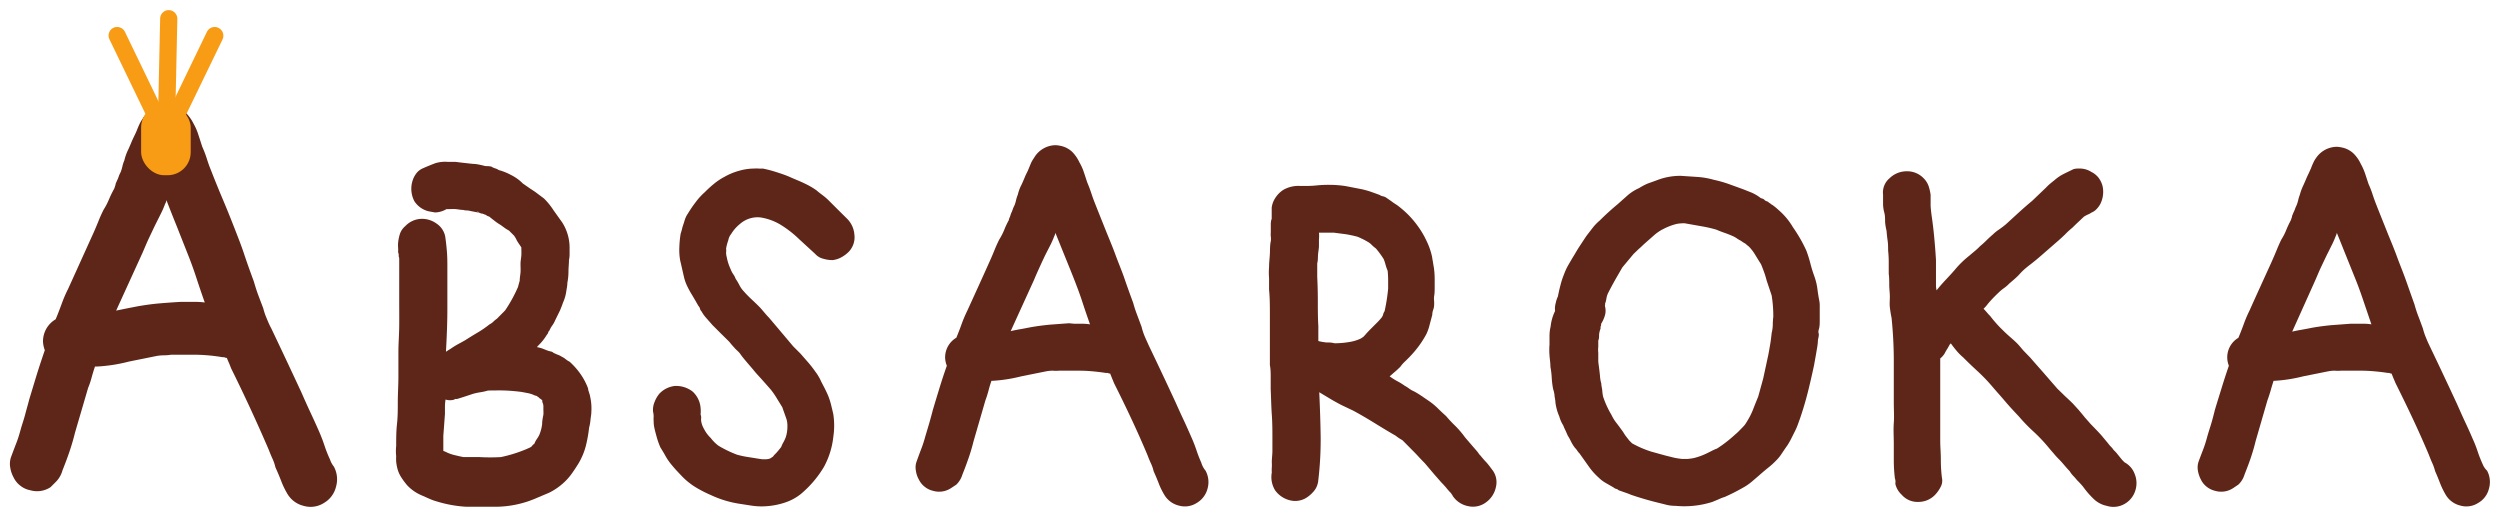 <svg id="Calque_1" data-name="Calque 1" xmlns="http://www.w3.org/2000/svg" viewBox="0 0 247.11 50.97"><defs><style>.cls-1{fill:#5e2619;}.cls-2{fill:#f99c15;}</style></defs><path class="cls-1" d="M58.34,39.24a5.27,5.27,0,0,1,.11,1.49c0,.26-.06.5-.08.74a4.35,4.35,0,0,1-.14.8,13.44,13.44,0,0,1-.33,1.83,6.64,6.64,0,0,1-.72,1.71c-.22.36-.46.72-.71,1.07a5.72,5.72,0,0,1-.94,1,6,6,0,0,1-1.27.83l-1.16.49a10.2,10.2,0,0,1-4.09.89c-.95,0-1.93,0-2.92,0a12.28,12.28,0,0,1-2.93-.53,5.05,5.05,0,0,1-.74-.27l-.75-.33a4.18,4.18,0,0,1-1.43-1,7.4,7.4,0,0,1-.61-.83,3,3,0,0,1-.38-.94,5.25,5.25,0,0,1-.09-.55,5.06,5.06,0,0,1,0-.55,4.61,4.61,0,0,1,0-1c0-.74,0-1.46.08-2.18s.08-1.44.08-2.18.06-1.67.06-2.46,0-1.61,0-2.45.07-1.69.08-2.54,0-1.69,0-2.54V25.5a.61.61,0,0,1-.05-.28.61.61,0,0,0-.06-.28,3.18,3.18,0,0,0,0-.47,3.1,3.1,0,0,1,0-.46,4.16,4.16,0,0,1,.19-.92,1.73,1.73,0,0,1,.52-.74,2.28,2.28,0,0,1,1.66-.72,2.45,2.45,0,0,1,1.43.47A2,2,0,0,1,44,23.34c.08.52.13,1,.17,1.47s.05.94.05,1.46c0,1.4,0,2.8,0,4.22s-.06,2.84-.14,4.28c.22-.15.37-.24.44-.28a8.22,8.22,0,0,1,.75-.47c.24-.13.49-.26.74-.41.41-.26.81-.51,1.22-.75a10,10,0,0,0,1.16-.8,1.46,1.46,0,0,0,.38-.27,2.2,2.2,0,0,1,.34-.28l.82-.83a14.16,14.16,0,0,0,1.27-2.31c.08-.3.13-.5.17-.61,0-.3.06-.57.08-.83s0-.53,0-.83.06-.57.08-.83,0-.53,0-.82l-.22-.33c-.08-.11-.15-.23-.22-.34a2.5,2.5,0,0,0-.28-.49l-.5-.5a3.45,3.45,0,0,1-.41-.25l-.41-.3a5.42,5.42,0,0,1-.5-.33l-.5-.39a.48.48,0,0,0-.22-.14.43.43,0,0,1-.22-.13,7.14,7.14,0,0,1-.94-.39.57.57,0,0,0,.28.14.5.5,0,0,1,.28.14,3,3,0,0,0-.58-.17l-.58-.11a1.55,1.55,0,0,0-.39-.06,1,1,0,0,1-.33-.05c-.26,0-.51-.06-.75-.08s-.48,0-.74,0c0,0-.07,0-.08,0s0,0-.09,0A2.32,2.32,0,0,1,43,21l-.61-.11a2.32,2.32,0,0,1-1.43-1A2.64,2.64,0,0,1,40.74,18a2.36,2.36,0,0,1,.38-.82,1.59,1.59,0,0,1,.72-.56c.4-.18.8-.34,1.19-.49A3.37,3.37,0,0,1,44.27,16h0l.75,0,.74.09,1,.11c.33,0,.68.09,1,.16a1.08,1.08,0,0,0,.38.06,2.12,2.12,0,0,1,.44.05,1.19,1.19,0,0,0,.36.17,1.19,1.19,0,0,1,.36.17,5.66,5.66,0,0,1,1.22.49,4.33,4.33,0,0,1,.6.36,3.93,3.93,0,0,1,.55.47l.36.25.36.25.5.33.44.33.44.33a6.73,6.73,0,0,1,.94,1.16L55.58,22a4.66,4.66,0,0,1,.72,2.6v.55a2.57,2.57,0,0,1-.06.55c0,.37-.05.75-.05,1.13a5.93,5.93,0,0,1-.11,1.13c0,.3-.07.58-.11.86a4,4,0,0,1-.22.85c-.08.19-.14.35-.19.5l-.2.5-.49,1a2.4,2.4,0,0,1-.28.5,2.4,2.4,0,0,0-.28.5.39.39,0,0,0-.13.22.62.62,0,0,1-.14.22,4.8,4.8,0,0,1-.36.52,4.69,4.69,0,0,1-.42.47l-.16.17,0,.05a2.72,2.72,0,0,1,.61.17l.55.22s-.06-.06-.08-.06a.15.15,0,0,1-.08-.05.94.94,0,0,0,.33.14.43.43,0,0,1,.27.13,4.43,4.43,0,0,0,.45.2,1.93,1.93,0,0,1,.38.19,1.87,1.87,0,0,1,.39.25,2.38,2.38,0,0,0,.39.25,7.24,7.24,0,0,1,1.07,1.21,6.29,6.29,0,0,1,.75,1.43c0,.15.07.3.11.45A2.12,2.12,0,0,1,58.34,39.24ZM43.61,44.59v0ZM53.71,41a3,3,0,0,0,0-.46v-.42a.89.89,0,0,0-.11-.38.12.12,0,0,0,0-.09s0,0,0-.08a1.17,1.17,0,0,0-.17-.14.74.74,0,0,1-.17-.14l-.11-.08a.59.59,0,0,1-.11-.08,1,1,0,0,1-.33-.11,2.77,2.77,0,0,0-.58-.17l-.58-.11c-.55-.07-1.1-.12-1.65-.14s-1.11,0-1.66,0a5.57,5.57,0,0,1-.74.17,5.61,5.61,0,0,0-.75.16l-1,.33-.55.17a.37.37,0,0,1-.17,0,.15.15,0,0,0-.11.06,1.4,1.4,0,0,1-.88,0,4.76,4.76,0,0,0-.06.72v.72l-.16,2.15q0,.39,0,.75c0,.24,0,.49,0,.74a2.9,2.9,0,0,1,.39.17,4.22,4.22,0,0,0,.83.27l.38.09.39.08c.26,0,.51,0,.77,0s.53,0,.83,0a18.39,18.39,0,0,0,2.1,0,13.72,13.72,0,0,0,2.48-.77l.25-.11a1.48,1.48,0,0,0,.3-.16,1.07,1.07,0,0,1,.28-.28,1.9,1.9,0,0,1,.25-.47,3.38,3.38,0,0,0,.24-.41,4.1,4.1,0,0,0,.28-1.08C53.58,41.73,53.63,41.37,53.71,41Z"/><path class="cls-1" d="M71.59,17.49a6.26,6.26,0,0,1,1.43-.6,5.54,5.54,0,0,1,1.55-.23,2.63,2.63,0,0,1,.41,0,2.77,2.77,0,0,0,.42,0,12.08,12.08,0,0,1,1.27.33c.47.15,1,.32,1.46.53s1,.41,1.43.63a7.19,7.19,0,0,1,1.14.66c.22.19.43.35.63.5a5.31,5.31,0,0,1,.58.5l.88.88.89.88a2.49,2.49,0,0,1,.77,1.6,2.08,2.08,0,0,1-.55,1.71,3.19,3.19,0,0,1-.75.56,2.41,2.41,0,0,1-.85.27,3.2,3.2,0,0,1-.94-.14,1.54,1.54,0,0,1-.78-.47L79,23.65a10.63,10.63,0,0,0-1.85-1.44,5.44,5.44,0,0,0-2-.72,2.63,2.63,0,0,0-2,.64,3.81,3.81,0,0,0-.88,1,1.36,1.36,0,0,0-.28.61,4.93,4.93,0,0,0-.22.83,1.48,1.48,0,0,1,0,.41,1.51,1.51,0,0,0,.06.41,5,5,0,0,0,.39,1.22,2.29,2.29,0,0,0,.24.47,1.73,1.73,0,0,1,.25.47,5.69,5.69,0,0,1,.39.66,2.55,2.55,0,0,0,.44.61,9.28,9.28,0,0,0,.69.71c.24.23.49.46.75.72s.35.38.52.58.34.4.52.58l1.19,1.41,1.19,1.41.71.71.78.89a11.45,11.45,0,0,1,.72.93q.17.22.3.45a3.72,3.72,0,0,1,.25.49l.36.69c.12.24.24.49.35.75a7.46,7.46,0,0,1,.28.88c.07.3.15.61.22.94a7.44,7.44,0,0,1,0,2.21,8,8,0,0,1-.94,3,10.57,10.57,0,0,1-2.26,2.65,5,5,0,0,1-1.66.88,7.32,7.32,0,0,1-1.82.34,6.51,6.51,0,0,1-1.4-.06L73,49.78a10.27,10.27,0,0,1-2.7-.83,12.46,12.46,0,0,1-1.46-.74,7,7,0,0,1-1.3-1c-.22-.22-.42-.44-.61-.64s-.37-.41-.55-.63a5.89,5.89,0,0,1-.58-.83c-.16-.3-.34-.59-.52-.88a7.57,7.57,0,0,1-.39-1.11c-.07-.26-.14-.5-.19-.74a3.08,3.08,0,0,1-.09-.75,3,3,0,0,1,0-.47,2.31,2.31,0,0,0-.06-.47,2,2,0,0,1,.14-.93,3,3,0,0,1,.47-.83,2.47,2.47,0,0,1,1.55-.78,2.66,2.66,0,0,1,1.76.56,2.47,2.47,0,0,1,.78,1.6,3.45,3.45,0,0,1,0,.66,1,1,0,0,1,.06.33,1,1,0,0,0,0,.33,2.11,2.11,0,0,0,.28.77,3.2,3.2,0,0,0,.66.89,4,4,0,0,0,.77.77,11.59,11.59,0,0,0,1.82.88,9,9,0,0,0,1.19.25l1.19.19a2.83,2.83,0,0,0,.66,0,1,1,0,0,0,.33-.11.38.38,0,0,1,.11-.08A.44.44,0,0,0,76.5,45a4.83,4.83,0,0,0,.39-.41l.33-.41a2.6,2.6,0,0,1,.22-.47,4.22,4.22,0,0,0,.22-.47,3.3,3.3,0,0,0,.17-1.05,2.62,2.62,0,0,0-.06-.66c-.07-.22-.15-.44-.22-.64s-.15-.41-.22-.63l-.53-.86a7.58,7.58,0,0,0-.58-.85c-.29-.34-.58-.66-.88-1s-.59-.63-.88-1l-.66-.77c-.22-.26-.43-.51-.61-.77s-.37-.38-.55-.58-.37-.41-.55-.64l-.83-.82-.83-.83-.58-.66a3.66,3.66,0,0,1-.52-.72.45.45,0,0,1-.14-.25.57.57,0,0,0-.14-.25c-.11-.18-.21-.36-.3-.52l-.31-.53a8.5,8.5,0,0,1-.49-.88,4.21,4.21,0,0,1-.34-.94c-.07-.29-.13-.57-.19-.83s-.12-.53-.19-.82a6,6,0,0,1-.08-1.33,9.83,9.83,0,0,1,.13-1.32,5.74,5.74,0,0,0,.17-.61c.07-.22.15-.45.22-.69a2.43,2.43,0,0,1,.33-.69A11.77,11.77,0,0,1,68.75,20a6.37,6.37,0,0,1,.91-1,11.94,11.94,0,0,1,.91-.83A5.94,5.94,0,0,1,71.59,17.49Z"/><path class="cls-1" d="M119.16,46.52a2.36,2.36,0,0,1,.2,1.77,2.3,2.3,0,0,1-1.08,1.43,2.16,2.16,0,0,1-1.77.25,2.28,2.28,0,0,1-1.43-1.07,6.91,6.91,0,0,1-.55-1.13c-.15-.39-.32-.79-.5-1.19a3.58,3.58,0,0,0-.28-.8c-.11-.24-.22-.51-.33-.8-1-2.39-2.13-4.77-3.31-7.12-.07-.19-.14-.34-.19-.47s-.12-.29-.19-.47a.33.33,0,0,1-.23-.06h-.22c-.44-.07-.88-.12-1.32-.16s-.88-.06-1.33-.06-.66,0-1,0l-.94,0a3.48,3.48,0,0,1-.63,0,3.63,3.63,0,0,0-.64.06l-2.48.5a15.13,15.13,0,0,1-2.81.44H98q-.17.49-.3,1c-.09.33-.19.65-.3.94l-1.16,4c-.15.59-.31,1.15-.5,1.69s-.38,1.07-.61,1.63a2.32,2.32,0,0,1-.6,1l-.5.33a2.13,2.13,0,0,1-1.82.28,2,2,0,0,1-.8-.39,2,2,0,0,1-.58-.71,2.46,2.46,0,0,1-.3-.89,1.71,1.71,0,0,1,.08-.93c.15-.41.29-.8.44-1.19a11.82,11.82,0,0,0,.39-1.19l.41-1.38q.19-.66.36-1.32c.22-.74.44-1.46.66-2.18s.46-1.45.72-2.18a2.29,2.29,0,0,1-.17-.77,2.25,2.25,0,0,1,1.11-2c.18-.44.36-.89.52-1.35a14.61,14.61,0,0,1,.58-1.36l1.08-2.37c.35-.77.71-1.56,1.07-2.37.19-.41.35-.79.5-1.16s.31-.74.5-1.11a6,6,0,0,0,.47-.91,8.45,8.45,0,0,1,.47-1c0-.11.07-.22.11-.33s.07-.22.11-.33a2.69,2.69,0,0,0,.16-.39,2.9,2.9,0,0,1,.17-.39,3.05,3.05,0,0,0,.16-.52,3.23,3.23,0,0,1,.17-.53,4.42,4.42,0,0,1,.27-.8c.12-.23.23-.48.34-.74s.15-.37.24-.55a5.25,5.25,0,0,0,.25-.55l.22-.53a3.24,3.24,0,0,1,.28-.47,2.5,2.5,0,0,1,2.15-1.27,3.16,3.16,0,0,1,.66.11,2.33,2.33,0,0,1,1,.58,3.75,3.75,0,0,1,.68,1,5.11,5.11,0,0,1,.45,1l.33,1c.14.33.27.67.38,1s.24.71.39,1.08c.33.84.67,1.68,1,2.51s.69,1.66,1,2.51.64,1.61.91,2.4.56,1.59.86,2.4a11.82,11.82,0,0,0,.39,1.19l.44,1.18a6.14,6.14,0,0,0,.3.92c.13.31.27.61.41.91l-.11-.22q1.44,3,2.76,5.85c.26.58.52,1.16.78,1.71s.51,1.12.77,1.71c.18.4.35.83.5,1.27a12.84,12.84,0,0,0,.49,1.27A2.19,2.19,0,0,0,119.16,46.52ZM106.19,32h.8a4.93,4.93,0,0,1,.75.06c-.26-.74-.52-1.49-.77-2.26s-.54-1.53-.83-2.27-.6-1.49-.91-2.26-.62-1.53-.91-2.26a1,1,0,0,1-.11.33,9,9,0,0,1-.36.83l-.42.82c-.22.44-.43.89-.63,1.33s-.4.88-.58,1.32L99.9,32.73c.33-.08.65-.14,1-.2s.63-.12,1-.19c.63-.11,1.25-.19,1.88-.25l1.88-.14Z"/><path class="cls-1" d="M147.48,46.41a2,2,0,0,1,.38,1.74,2.46,2.46,0,0,1-1,1.52,2.14,2.14,0,0,1-1.74.36,2.38,2.38,0,0,1-1.52-1,.51.51,0,0,0-.08-.14.32.32,0,0,1-.08-.13,6.3,6.3,0,0,1-.5-.56c-.15-.18-.31-.36-.5-.55l.2.22a1.3,1.3,0,0,0,.19.22c-.33-.36-.65-.74-1-1.13l-1-1.18q-.33-.33-.66-.69c-.22-.24-.45-.47-.67-.69l-.88-.89a4.3,4.3,0,0,1-.66-.44c-.7-.4-1.39-.82-2.07-1.24s-1.39-.84-2.13-1.24l-1.16-.55c-.36-.19-.73-.39-1.1-.61l-.55-.33-.55-.33c.07,1.51.12,3,.14,4.44a34.21,34.21,0,0,1-.25,4.39,1.91,1.91,0,0,1-.33.83,3.23,3.23,0,0,1-.67.66,2.1,2.1,0,0,1-1.71.38,2.56,2.56,0,0,1-1.54-1,2.5,2.5,0,0,1-.33-1.77,3.7,3.7,0,0,1,0-.49,3.73,3.73,0,0,0,0-.5c0-.4.06-.78.06-1.13V43.49c0-.85,0-1.69-.06-2.51s-.07-1.67-.11-2.51c0-.41,0-.8,0-1.19s0-.78-.08-1.19V33.5q0-1.22,0-2.43c0-.81,0-1.62-.08-2.43,0-.4,0-.79,0-1.16a6.74,6.74,0,0,1,0-1.1c0-.44.06-.88.08-1.3s0-.83.09-1.24a1.54,1.54,0,0,0,0-.47,2.75,2.75,0,0,1,0-.41c0-.22,0-.45,0-.67s0-.44.09-.66v-1.1a2.22,2.22,0,0,1,.38-1,2.6,2.6,0,0,1,.78-.77,3,3,0,0,1,1.65-.38h.61a10.14,10.14,0,0,0,1.1-.06,10.9,10.9,0,0,1,1.16-.05,10.41,10.41,0,0,1,1.66.13l1.6.31c.29.07.58.15.85.24l.86.31a.94.94,0,0,0,.33.14.91.91,0,0,1,.33.13l.52.36a4.93,4.93,0,0,0,.53.36,10.23,10.23,0,0,1,1.1.94,9.21,9.21,0,0,1,.94,1.1,8.54,8.54,0,0,1,.88,1.47,6.9,6.9,0,0,1,.56,1.57l.19,1.13a8,8,0,0,1,.08,1.13v.83c0,.26,0,.53-.05.83s0,.44,0,.66,0,.44-.08.66a1.66,1.66,0,0,0-.11.56l-.25.93A4.81,4.81,0,0,1,141,33a9.66,9.66,0,0,1-.83,1.3,10.93,10.93,0,0,1-1.05,1.19l-.36.35a3.54,3.54,0,0,0-.35.42c-.19.18-.36.35-.53.49s-.34.3-.52.45a7,7,0,0,0,.74.47,6.34,6.34,0,0,1,.75.46,4.54,4.54,0,0,1,.44.28,2.32,2.32,0,0,0,.49.28,8.08,8.08,0,0,1,.72.44l.72.49a6.52,6.52,0,0,1,.88.72c.26.26.54.52.83.78a13.17,13.17,0,0,0,.94,1,9.46,9.46,0,0,1,.94,1.11l.66.77.72.83c-.08-.08-.13-.11-.17-.11a.27.27,0,0,1,.14.11.76.76,0,0,0,.14.16c.18.22.37.45.58.67S147.29,46.16,147.48,46.41ZM137.21,28.53v-.88a8.85,8.85,0,0,0-.05-.89,4.77,4.77,0,0,1-.2-.57,4.38,4.38,0,0,0-.19-.58,9,9,0,0,0-.77-1.05,3.62,3.62,0,0,1-.42-.36,1.7,1.7,0,0,0-.41-.31c-.19-.11-.35-.2-.5-.27s-.31-.15-.49-.22c-.41-.11-.8-.19-1.16-.25L131.86,23l-.69,0-.69,0h-.11a2.92,2.92,0,0,1,0,.66c0,.22,0,.45,0,.67s-.07.58-.09.85,0,.56-.08.86v1.32q.06,1.21.06,2.43c0,.81,0,1.62.05,2.43v1.49a5.64,5.64,0,0,0,.8.14c.24,0,.51,0,.8.08a8.7,8.7,0,0,0,1.71-.17,4.22,4.22,0,0,0,.83-.27l.14-.08a.55.55,0,0,1,.14-.09q.17-.16.33-.36l.33-.35L136,32a6.87,6.87,0,0,0,.58-.63.83.83,0,0,0,.14-.31,1,1,0,0,1,.14-.3A18.61,18.61,0,0,0,137.21,28.53Z"/><path class="cls-1" d="M163.76,17.82a6.38,6.38,0,0,1,2.26-.44h.11l1.66.11a7.77,7.77,0,0,1,1.6.28,12.44,12.44,0,0,1,1.46.41l1.46.53.83.33a4.32,4.32,0,0,1,.77.44.57.57,0,0,0,.25.14.45.45,0,0,1,.25.14.43.43,0,0,0,.22.13.54.54,0,0,1,.22.14l.17.11a.41.41,0,0,0,.16.11,5.62,5.62,0,0,1,.61.5,6.7,6.7,0,0,1,1.43,1.71c.26.37.5.75.72,1.13s.42.78.61,1.19a12.76,12.76,0,0,1,.39,1.24,12.72,12.72,0,0,0,.38,1.24,6.07,6.07,0,0,1,.31,1.22c.05.4.11.81.19,1.21a2.56,2.56,0,0,1,.05.55v.55c0,.3,0,.59,0,.89s0,.59-.09.88,0,.36,0,.52-.05.34-.09.53c0,.4-.09.82-.16,1.24s-.15.84-.22,1.24c-.19.89-.39,1.77-.61,2.65s-.48,1.75-.77,2.6l-.25.69a6.07,6.07,0,0,1-.31.69l-.33.66a7.44,7.44,0,0,1-.38.66c-.19.26-.36.52-.53.77a4,4,0,0,1-.58.72,7.76,7.76,0,0,1-.8.72c-.27.22-.56.46-.85.72l-.77.66a5.32,5.32,0,0,1-.89.6,19.39,19.39,0,0,1-1.76.89,4.47,4.47,0,0,0-.64.25l-.58.24a9.15,9.15,0,0,1-3.64.39,3.87,3.87,0,0,1-.8-.08l-.8-.2c-.92-.22-1.86-.49-2.82-.82-.18-.08-.37-.15-.58-.22s-.41-.15-.63-.22a.45.45,0,0,0-.25-.14.57.57,0,0,1-.25-.14l-.77-.44a3.44,3.44,0,0,1-.72-.55,6.39,6.39,0,0,1-1-1.14l-.88-1.24a1.23,1.23,0,0,1-.22-.27,1.72,1.72,0,0,0-.23-.28,3.7,3.7,0,0,1-.38-.61q-.16-.33-.33-.6l-.22-.5a3.93,3.93,0,0,1-.22-.5,3.16,3.16,0,0,1-.39-.88,5,5,0,0,1-.39-1.43c0-.19-.06-.39-.08-.61a2.6,2.6,0,0,0-.14-.66,8.42,8.42,0,0,1-.14-1.11,8.25,8.25,0,0,0-.13-1.1c0-.41-.07-.78-.09-1.13a6.56,6.56,0,0,1,0-1.08v-.88a3.87,3.87,0,0,1,.11-.89,4.53,4.53,0,0,1,.44-1.54,2,2,0,0,1,.06-.77,2.89,2.89,0,0,1,.22-.67c.07-.36.15-.73.25-1.1a7.44,7.44,0,0,1,.36-1.1,5.88,5.88,0,0,1,.41-.89c.17-.29.34-.59.52-.88s.39-.67.61-1,.44-.67.66-1l.64-.83a5.12,5.12,0,0,1,.69-.71c.59-.59,1.18-1.12,1.76-1.6l1-.89a4.58,4.58,0,0,1,1.13-.71,5.87,5.87,0,0,1,.85-.45Zm2.76,4.25a4,4,0,0,0-.78.06,5.94,5.94,0,0,0-1.32.5,4.36,4.36,0,0,0-1,.69l-.91.8c-.19.18-.36.35-.53.49l-.52.5-.55.66-.55.66-.67,1.16c-.29.52-.55,1-.77,1.44a2.33,2.33,0,0,0-.14.49,2.18,2.18,0,0,1-.13.5.2.2,0,0,1,0,.11.37.37,0,0,0,0,.17,1.66,1.66,0,0,1,0,.83,3.3,3.3,0,0,1-.39.88.15.15,0,0,1,0,.08.11.11,0,0,0,0,.08.43.43,0,0,0-.06.17.47.47,0,0,1,0,.16,2,2,0,0,0-.14.58c0,.21,0,.4-.08.58v.61a3,3,0,0,0,0,.61c0,.26,0,.5,0,.74s.05.49.08.75.07.56.09.8a3.29,3.29,0,0,0,.13.74c0,.22.07.44.09.64a4.94,4.94,0,0,0,.08.63,8.92,8.92,0,0,0,.83,1.82,4.16,4.16,0,0,0,.49.8c.19.24.37.49.56.75s.22.35.33.5l.38.49.28.28a10.2,10.2,0,0,0,1.93.83l.69.19.69.19.8.2a7.88,7.88,0,0,0,.8.13c.18,0,.39,0,.61,0a5.24,5.24,0,0,0,.61-.09,6.42,6.42,0,0,0,1.32-.49l.44-.22a3.93,3.93,0,0,1,.5-.22,12.16,12.16,0,0,0,1.54-1.16l.28-.25q.16-.13.33-.3l.41-.42a2.24,2.24,0,0,0,.36-.47,7.3,7.3,0,0,0,.64-1.24c.16-.42.34-.86.52-1.3l.25-.91c.09-.31.17-.61.25-.91l.5-2.32c.07-.36.13-.72.19-1.07s.1-.71.14-1.08a3.58,3.58,0,0,0,.11-.83,6.78,6.78,0,0,1,.05-.77,12.87,12.87,0,0,0-.16-2.1l-.5-1.49a8,8,0,0,0-.25-.82q-.14-.39-.3-.78c-.19-.29-.36-.58-.53-.85a4.39,4.39,0,0,0-.58-.8,1.37,1.37,0,0,0-.22-.2c-.07-.05-.14-.12-.22-.19a0,0,0,0,1,0,0,3,3,0,0,1-.44-.28,2.91,2.91,0,0,1-.42-.25,2.55,2.55,0,0,0-.47-.25c-.25-.11-.51-.21-.77-.3s-.52-.19-.77-.3a13.12,13.12,0,0,0-1.49-.34Z"/><path class="cls-1" d="M210,45.7a2.13,2.13,0,0,1,1,1.15,2.37,2.37,0,0,1,.09,1.55A2.29,2.29,0,0,1,210,49.81a2.2,2.2,0,0,1-1.76.19,2.6,2.6,0,0,1-1.33-.72,8.33,8.33,0,0,1-1-1.16,8.34,8.34,0,0,0-.61-.66,4.59,4.59,0,0,0-.36-.41,2.53,2.53,0,0,1-.36-.47c-.18-.19-.35-.38-.52-.58s-.34-.4-.52-.58a7.55,7.55,0,0,1-.58-.64c-.21-.23-.4-.46-.58-.68a16.32,16.32,0,0,0-1.41-1.47,16.2,16.2,0,0,1-1.41-1.46c-.48-.51-.94-1-1.38-1.52s-.88-1-1.32-1.52a17,17,0,0,0-1.38-1.43q-.72-.66-1.44-1.38a5.35,5.35,0,0,1-.63-.63c-.2-.24-.4-.49-.58-.75l-.11.11c-.08.15-.16.3-.25.44s-.18.3-.25.44a1.89,1.89,0,0,1-.44.5c0,.63,0,1.25,0,1.88s0,1.25,0,1.87v4.36c0,.63.06,1.24.06,1.85a14.46,14.46,0,0,0,.11,1.85,1.29,1.29,0,0,1-.14.91,3.28,3.28,0,0,1-.53.75,2.26,2.26,0,0,1-1.65.71,2.06,2.06,0,0,1-1.66-.71,2.11,2.11,0,0,1-.61-1,.78.78,0,0,1,0-.28,1,1,0,0,0-.06-.33,14.78,14.78,0,0,1-.11-1.74c0-.57,0-1.15,0-1.74s-.05-1.33,0-2,0-1.35,0-2v-4.2a41.84,41.84,0,0,0-.22-4.19c-.08-.37-.13-.72-.17-1.05s0-.68,0-1.05-.06-.79-.06-1.16,0-.74-.05-1.1V25.88a10.14,10.14,0,0,0-.06-1.1c0-.33,0-.66-.05-1s-.08-.66-.11-1a4.48,4.48,0,0,1-.14-.88c0-.3,0-.59-.08-.89a3.28,3.28,0,0,1-.12-.88v-.88a1.84,1.84,0,0,1,.64-1.63,2.42,2.42,0,0,1,1.68-.69,2.25,2.25,0,0,1,1.66.66,2.07,2.07,0,0,1,.52.8,4.89,4.89,0,0,1,.2.86c0,.37,0,.72,0,1s.05.66.09,1c.11.74.2,1.48.27,2.24s.13,1.5.17,2.23c0,.41,0,.8,0,1.19s0,.78,0,1.18a2.39,2.39,0,0,0,.06.61c.29-.37.6-.72.91-1.05s.62-.66.91-1a9.22,9.22,0,0,1,1.21-1.21l.67-.56a6.42,6.42,0,0,0,.6-.55c.22-.18.44-.38.64-.58s.41-.39.63-.58a4.09,4.09,0,0,1,.61-.49c.22-.15.44-.32.66-.5l1.3-1.19c.42-.38.85-.76,1.3-1.13l.69-.66.69-.66a4.83,4.83,0,0,1,.41-.39l.41-.33a4.29,4.29,0,0,1,.89-.61c.29-.15.64-.31,1-.49a1.76,1.76,0,0,1,.55-.06,2.12,2.12,0,0,1,1.21.33,2.07,2.07,0,0,1,.72.58,2.38,2.38,0,0,1,.39.8,2.67,2.67,0,0,1-.23,1.82,2.36,2.36,0,0,1-.38.5,1.36,1.36,0,0,1-.5.33s-.06.06-.08.06a.1.1,0,0,0-.08.05,3.66,3.66,0,0,0-.56.28l-.58.55c-.2.18-.39.37-.57.55a7.54,7.54,0,0,0-.67.61c-.22.22-.46.44-.71.66L202,25.05c-.46.41-.93.8-1.4,1.16s-.72.6-1,.91-.66.62-1,.91a3.35,3.35,0,0,1-.55.47,4.59,4.59,0,0,0-.55.47,13,13,0,0,0-1,1.05,3.56,3.56,0,0,1-.44.5q.16.16.33.36t.33.36A12.44,12.44,0,0,0,198,32.67c.22.22.45.43.69.64s.47.41.69.63.44.51.66.75l.66.68c.44.52.88,1,1.33,1.52l1.32,1.52.77.75c.26.24.52.48.78.74l.58.64c.2.24.39.46.57.69l.58.66.58.6c.22.23.43.45.61.67l.55.66a2.73,2.73,0,0,0,.28.33,2,2,0,0,1,.27.33,3.89,3.89,0,0,1,.34.36l.33.41.19.23Z"/><path class="cls-1" d="M245.83,46.52a2.36,2.36,0,0,1,.19,1.77,2.23,2.23,0,0,1-1.08,1.43,2.14,2.14,0,0,1-1.76.25,2.3,2.3,0,0,1-1.44-1.07,7.83,7.83,0,0,1-.55-1.13c-.15-.39-.31-.79-.49-1.19a5,5,0,0,0-.28-.8c-.11-.24-.22-.51-.33-.8-1-2.39-2.14-4.77-3.31-7.12-.08-.19-.14-.34-.2-.47l-.19-.47a.3.3,0,0,1-.22-.06H236c-.44-.07-.88-.12-1.33-.16s-.88-.06-1.32-.06-.66,0-1,0l-.94,0a3.59,3.59,0,0,1-.64,0,3.52,3.52,0,0,0-.63.06l-2.49.5a15,15,0,0,1-2.81.44h-.11q-.16.49-.3,1c-.1.33-.2.65-.31.94l-1.16,4c-.14.59-.31,1.15-.49,1.69s-.39,1.07-.61,1.63a2.25,2.25,0,0,1-.61,1l-.49.33a2.15,2.15,0,0,1-1.83.28,2.06,2.06,0,0,1-.8-.39,2,2,0,0,1-.58-.71,2.92,2.92,0,0,1-.3-.89,1.81,1.81,0,0,1,.08-.93c.15-.41.3-.8.45-1.19s.27-.78.38-1.19.29-.94.42-1.38.24-.88.35-1.32c.22-.74.45-1.46.67-2.18s.46-1.45.71-2.18a2.24,2.24,0,0,1,.94-2.76c.19-.44.36-.89.53-1.35a12.34,12.34,0,0,1,.58-1.36c.36-.81.72-1.6,1.07-2.37l1.08-2.37c.18-.41.35-.79.5-1.16s.31-.74.49-1.11a5.23,5.23,0,0,0,.47-.91,10.54,10.54,0,0,1,.47-1l.11-.33c0-.11.07-.22.11-.33s.13-.28.17-.39a2.69,2.69,0,0,1,.16-.39,3.14,3.14,0,0,0,.17-.52,3.14,3.14,0,0,1,.16-.53,5.34,5.34,0,0,1,.28-.8c.11-.23.22-.48.33-.74s.16-.37.25-.55l.25-.55c.07-.19.14-.36.22-.53a2.48,2.48,0,0,1,.27-.47A2.51,2.51,0,0,1,231,14.51a3.37,3.37,0,0,1,.66.11,2.35,2.35,0,0,1,1,.58,3.56,3.56,0,0,1,.69,1,5.71,5.71,0,0,1,.44,1q.17.52.33,1a8.94,8.94,0,0,1,.39,1q.17.52.39,1.08c.33.84.67,1.68,1,2.51s.69,1.66,1,2.51.63,1.61.91,2.4.56,1.59.85,2.4a11.82,11.82,0,0,0,.39,1.19c.15.38.29.78.44,1.18a6.23,6.23,0,0,0,.31.92c.12.31.26.61.41.91l-.11-.22q1.44,3,2.76,5.85c.26.58.51,1.16.77,1.71s.52,1.12.77,1.71a12,12,0,0,1,.5,1.27,12.89,12.89,0,0,0,.5,1.27A1.75,1.75,0,0,0,245.83,46.52ZM232.86,32h.8a4.71,4.71,0,0,1,.74.06l-.77-2.26c-.26-.78-.53-1.53-.83-2.27l-.91-2.26c-.31-.77-.61-1.53-.91-2.26a1,1,0,0,1-.11.33,9,9,0,0,1-.36.83c-.13.25-.26.53-.41.82s-.43.89-.64,1.33-.39.88-.58,1.32l-2.31,5.14c.33-.08.65-.14,1-.2s.64-.12,1-.19c.62-.11,1.25-.19,1.87-.25l1.88-.14Z"/><path class="cls-1" d="M33,46.12a2.63,2.63,0,0,1,.21,2,2.53,2.53,0,0,1-1.2,1.6,2.44,2.44,0,0,1-2,.28,2.55,2.55,0,0,1-1.61-1.2,7.79,7.79,0,0,1-.61-1.27c-.17-.43-.35-.87-.56-1.32a4.53,4.53,0,0,0-.31-.9c-.12-.26-.24-.56-.37-.89q-1.72-4-3.7-8l-.21-.53c-.07-.14-.14-.32-.22-.52a.38.38,0,0,1-.25-.06H22c-.5-.09-1-.15-1.48-.19s-1-.06-1.48-.06l-1.11,0-1,0a4.44,4.44,0,0,1-.71.06,4.44,4.44,0,0,0-.71.06l-2.77.56a15.76,15.76,0,0,1-3.15.49H9.39c-.13.37-.24.74-.34,1.11s-.22.72-.34,1l-1.3,4.44c-.16.66-.35,1.29-.55,1.88s-.43,1.2-.68,1.82a2.57,2.57,0,0,1-.68,1.17L5,48.15a2.41,2.41,0,0,1-2,.31A2.24,2.24,0,0,1,2,48a2.23,2.23,0,0,1-.65-.8,3,3,0,0,1-.34-1,2.06,2.06,0,0,1,.09-1.05c.17-.45.33-.89.5-1.32s.31-.88.43-1.33.32-1,.46-1.54.28-1,.4-1.48l.74-2.44c.25-.8.52-1.61.8-2.43a2.6,2.6,0,0,1-.18-.87A2.53,2.53,0,0,1,5.5,31.56c.21-.49.4-1,.59-1.51a13.21,13.21,0,0,1,.65-1.51l1.2-2.65,1.2-2.65c.21-.45.39-.89.56-1.3a13.26,13.26,0,0,1,.55-1.23,6.13,6.13,0,0,0,.52-1,10.71,10.71,0,0,1,.53-1.08l.12-.37c0-.12.08-.24.13-.37a3.36,3.36,0,0,0,.18-.43,2.48,2.48,0,0,1,.19-.43,3.91,3.91,0,0,0,.18-.59,3,3,0,0,1,.19-.58,5.27,5.27,0,0,1,.3-.9c.13-.26.25-.54.37-.83s.18-.41.28-.62.2-.41.28-.61.16-.4.25-.59a2.7,2.7,0,0,1,.3-.52,2.78,2.78,0,0,1,2.41-1.42,3.51,3.51,0,0,1,.74.12,2.58,2.58,0,0,1,1.14.65,4.23,4.23,0,0,1,.77,1.08,5.68,5.68,0,0,1,.49,1.14c.13.39.25.77.37,1.14a11.19,11.19,0,0,1,.44,1.14c.12.39.26.79.43,1.2.37.95.75,1.89,1.14,2.81s.77,1.86,1.14,2.81.71,1.8,1,2.68.62,1.78.95,2.68c.13.45.27.9.43,1.33s.33.87.5,1.32a6.42,6.42,0,0,0,.34,1c.14.35.29.69.46,1l-.12-.25q1.59,3.33,3.08,6.54c.29.66.57,1.29.86,1.91s.58,1.25.87,1.91c.2.46.39.93.55,1.42a12.7,12.7,0,0,0,.56,1.42A2.23,2.23,0,0,0,33,46.12ZM18.51,29.84h.9a6,6,0,0,1,.83.06c-.29-.82-.58-1.67-.86-2.53s-.6-1.71-.93-2.53l-1-2.53c-.35-.86-.68-1.7-1-2.53a.82.82,0,0,1-.13.37,7.88,7.88,0,0,1-.4.93c-.14.29-.3.6-.46.92-.25.5-.48,1-.71,1.48s-.44,1-.65,1.48L11.48,30.7l1.08-.22,1.08-.21c.7-.12,1.4-.22,2.1-.28s1.4-.11,2.1-.15Z"/><path class="cls-2" d="M16.53,15.18a.86.86,0,0,1-1.14.4h0A.85.85,0,0,1,15,14.44L20.45,3.15a.85.85,0,0,1,1.13-.4h0A.86.86,0,0,1,22,3.89Z"/><path class="cls-2" d="M16.27,15.18a.85.85,0,0,0,1.14.4h0a.85.85,0,0,0,.39-1.14L12.35,3.15a.86.86,0,0,0-1.14-.4h0a.85.85,0,0,0-.39,1.14Z"/><path class="cls-2" d="M15.56,14.37a.85.85,0,0,0,.83.87h0a.85.85,0,0,0,.87-.83l.27-12.54A.86.86,0,0,0,16.7,1h0a.85.85,0,0,0-.87.83Z"/><rect class="cls-2" x="13.95" y="10.32" width="4.9" height="7" rx="2.28"/></svg>